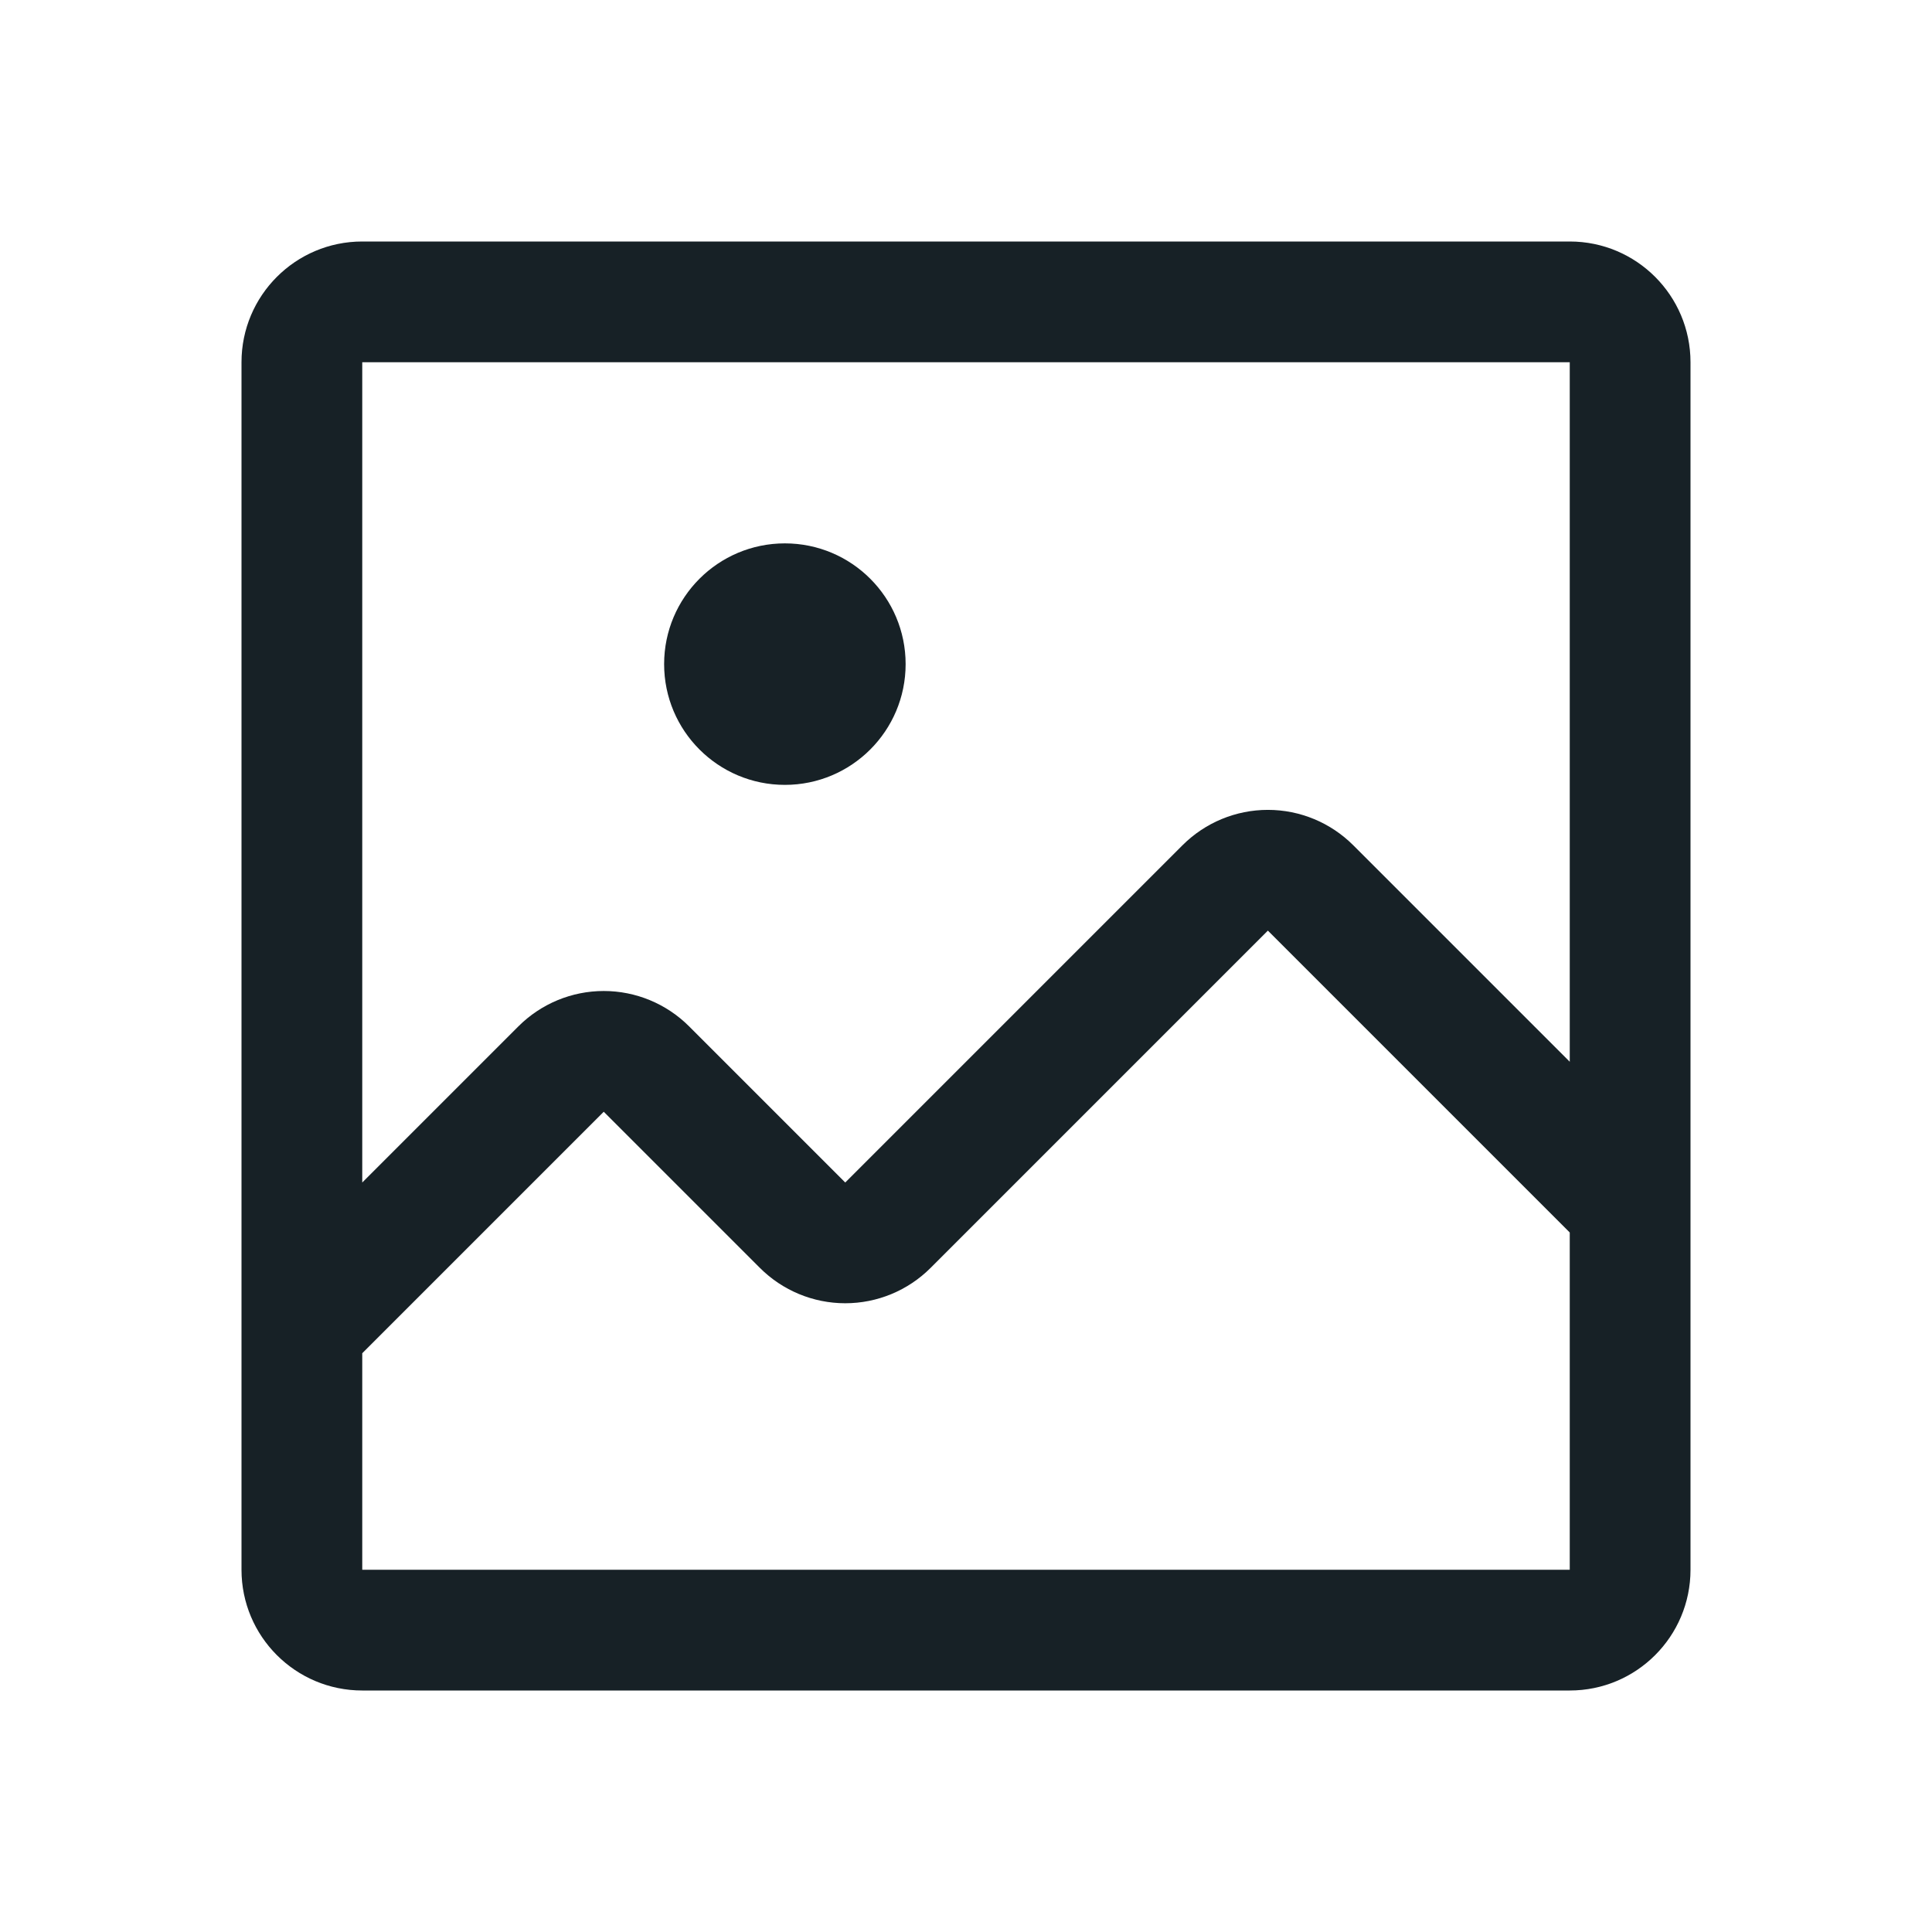 <svg width="64" height="64" viewBox="0 0 64 64" fill="none" xmlns="http://www.w3.org/2000/svg">
<path d="M26 26C28.209 26 30 24.209 30 22C30 19.791 28.209 18 26 18C23.791 18 22 19.791 22 22C22 24.209 23.791 26 26 26Z" fill="#172126"/>
<path fill-rule="evenodd" clip-rule="evenodd" d="M8 12C8 9.791 9.791 8 12 8H52C54.209 8 56 9.791 56 12V52C56 54.209 54.209 56 52 56H12C9.791 56 8 54.209 8 52V12ZM12 52V44.828L20 36.828L25.172 42C25.922 42.75 26.939 43.172 28 43.172C29.061 43.172 30.078 42.75 30.828 42L42 30.828L52 40.828V52H12ZM44.828 28L52 35.172V12H12V39.172L17.172 34C17.922 33.25 18.939 32.828 20 32.828C21.061 32.828 22.078 33.25 22.828 34L28 39.172L39.172 28C39.922 27.25 40.939 26.828 42 26.828C43.061 26.828 44.078 27.25 44.828 28Z" fill="#172126"/>
</svg>
